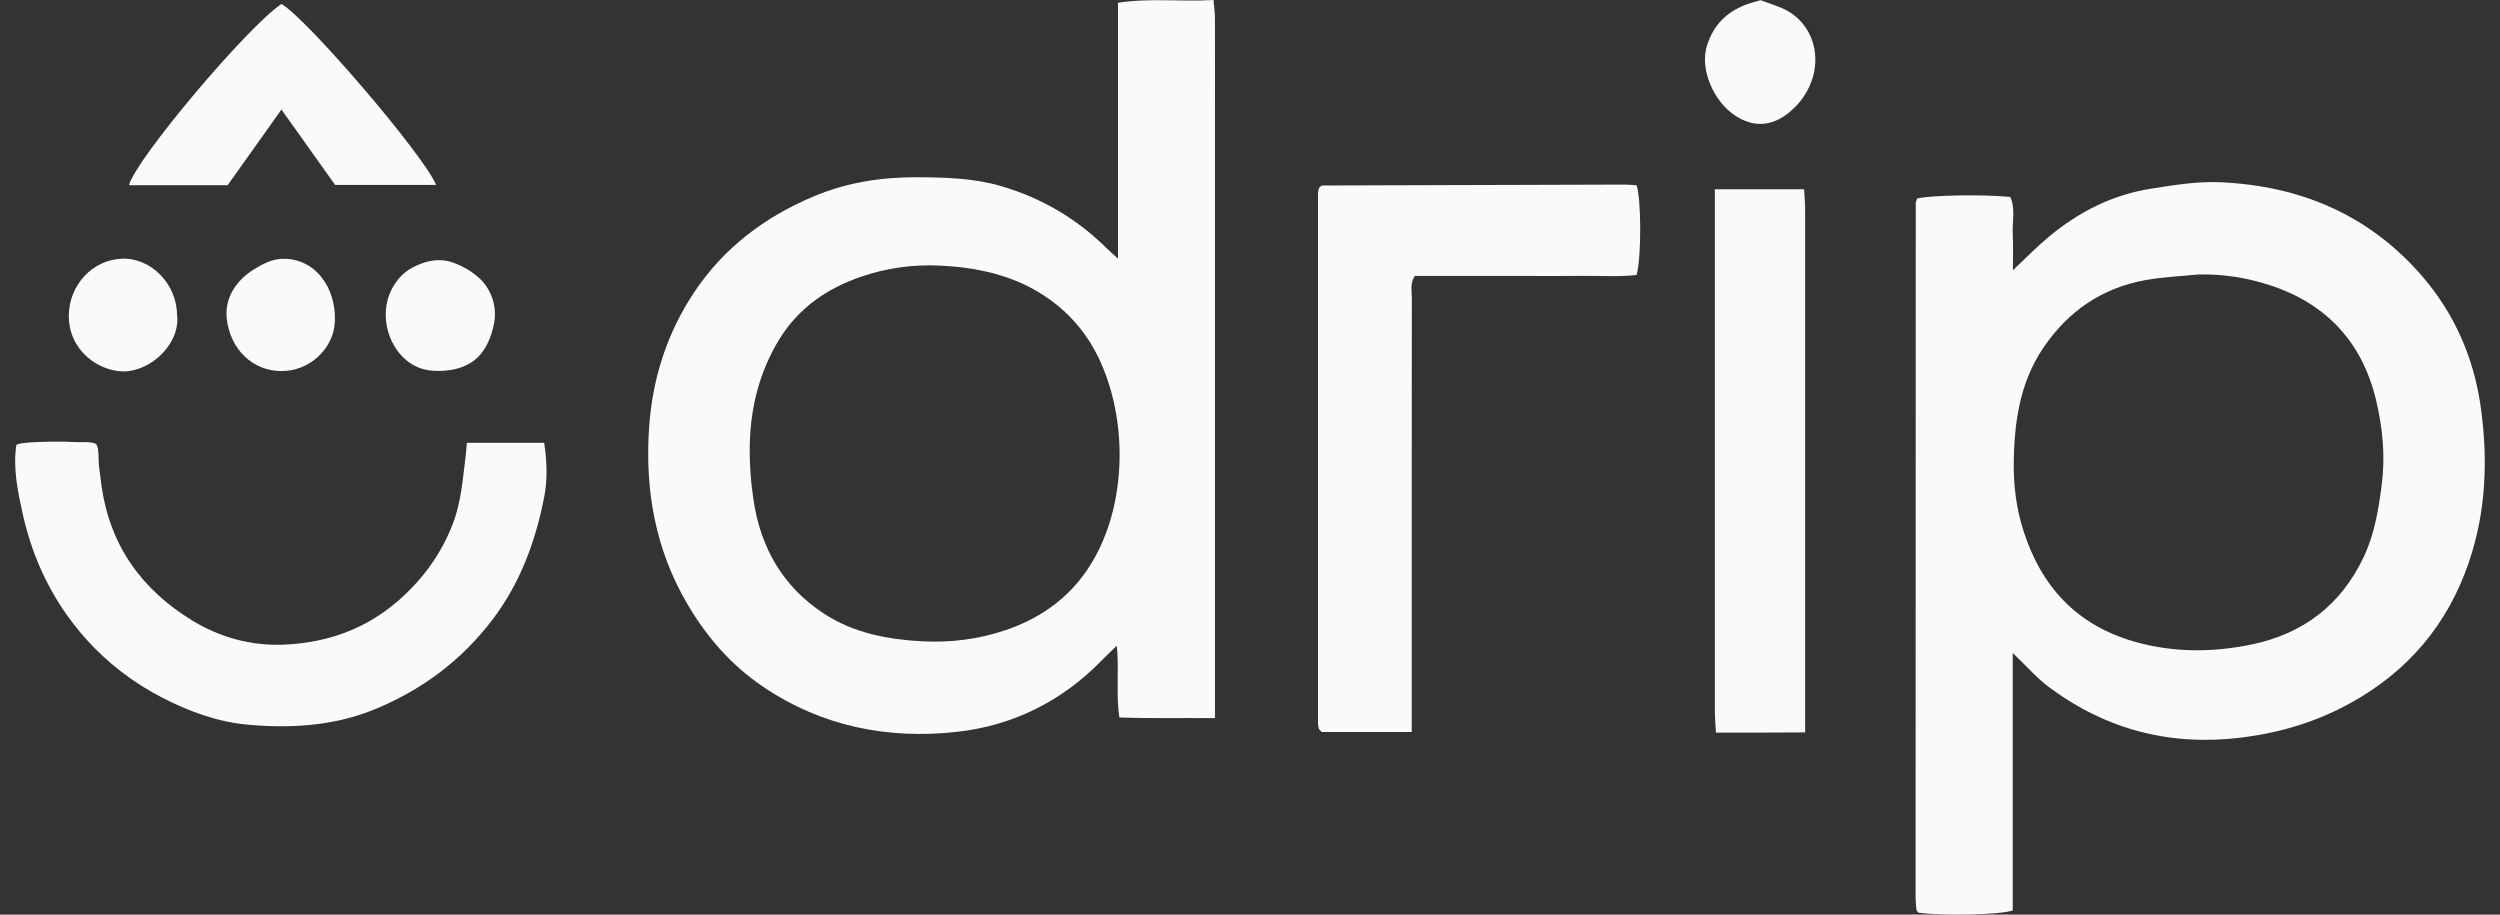 <svg xmlns="http://www.w3.org/2000/svg" width="82" height="30" viewBox="0 0 82 30" fill="none">
<rect x="0" y="0" width="82" height="30" fill="#333333" stroke="none"/>
<g clip-path="url(#clip0_225_1827)">
<path d="M66.018 21.42V29.862C65.61 30.009 63.705 30.046 62.924 29.935C62.91 29.921 62.896 29.907 62.885 29.891C62.874 29.875 62.86 29.857 62.859 29.84C62.848 29.702 62.831 29.564 62.831 29.428C62.831 21.843 62.834 14.258 62.837 6.673C62.837 6.618 62.867 6.562 62.881 6.512C63.3 6.401 65.045 6.371 65.937 6.459C66.114 6.845 65.998 7.263 66.018 7.667C66.039 8.057 66.023 8.449 66.023 8.862C66.441 8.472 66.805 8.095 67.208 7.761C68.19 6.944 69.302 6.383 70.563 6.187C71.305 6.071 72.062 5.946 72.805 5.977C75.43 6.088 77.708 7.035 79.461 9.075C80.497 10.281 81.129 11.714 81.358 13.282C81.609 15.009 81.555 16.741 80.985 18.424C80.289 20.48 78.988 22.011 77.11 23.052C76.002 23.667 74.829 24.024 73.569 24.186C71.226 24.487 69.117 23.951 67.222 22.55C66.815 22.25 66.477 21.854 66.02 21.42H66.018ZM72.111 9.002C71.53 9.061 70.945 9.083 70.372 9.187C68.962 9.443 67.856 10.186 67.035 11.387C66.242 12.548 66.062 13.879 66.051 15.219C66.045 15.931 66.136 16.668 66.358 17.375C66.948 19.247 68.123 20.505 70.003 21.044C71.284 21.412 72.593 21.405 73.882 21.133C75.541 20.782 76.787 19.846 77.531 18.265C77.882 17.523 78.009 16.742 78.117 15.934C78.245 14.97 78.153 14.036 77.935 13.123C77.483 11.232 76.314 9.969 74.478 9.363C73.711 9.111 72.926 8.984 72.111 9.003V9.002Z" fill="#F9FAFB"/>
<path d="M39.85 23.555C38.754 23.542 37.765 23.571 36.715 23.533C36.599 22.74 36.712 21.99 36.632 21.179C36.435 21.371 36.28 21.513 36.133 21.665C34.822 23.011 33.213 23.802 31.385 24.005C29.116 24.256 26.955 23.829 25.017 22.517C23.977 21.811 23.174 20.887 22.539 19.801C21.485 18.002 21.146 16.038 21.293 13.986C21.406 12.408 21.878 10.929 22.758 9.603C23.737 8.127 25.085 7.116 26.689 6.442C27.762 5.99 28.889 5.809 30.055 5.814C30.994 5.817 31.928 5.838 32.836 6.104C34.152 6.489 35.307 7.163 36.291 8.135C36.385 8.228 36.485 8.314 36.67 8.482V0.089C37.726 -0.07 38.734 0.062 39.804 0C39.823 0.235 39.85 0.422 39.85 0.609C39.855 1.777 39.851 2.945 39.851 4.113C39.851 10.332 39.851 16.55 39.851 22.769C39.851 23.002 39.851 23.235 39.851 23.555H39.85ZM36.723 14.864C36.715 13.762 36.48 12.662 36.03 11.727C35.709 11.061 35.249 10.475 34.679 10.012C33.563 9.107 32.254 8.786 30.869 8.713C29.969 8.666 29.074 8.786 28.222 9.083C27.127 9.463 26.193 10.102 25.568 11.117C24.936 12.144 24.633 13.288 24.595 14.49C24.576 15.117 24.62 15.755 24.711 16.376C24.941 17.958 25.678 19.248 27.024 20.126C28.002 20.765 29.114 20.976 30.254 21.035C31.174 21.082 32.085 20.971 32.961 20.676C34.227 20.252 35.241 19.489 35.906 18.292C36.463 17.291 36.731 16.076 36.723 14.864Z" fill="#F9FAFB"/>
<path d="M46.305 24.01H43.35C43.319 23.978 43.305 23.964 43.293 23.948C43.28 23.934 43.264 23.918 43.26 23.901C43.247 23.843 43.23 23.785 43.23 23.726C43.228 17.944 43.228 12.161 43.23 6.379C43.23 6.302 43.252 6.226 43.261 6.172C43.294 6.138 43.305 6.12 43.321 6.109C43.336 6.098 43.355 6.084 43.371 6.084C46.674 6.073 49.976 6.063 53.28 6.054C53.414 6.054 53.551 6.069 53.679 6.077C53.834 6.52 53.845 8.434 53.679 9.019C53.109 9.086 52.508 9.042 51.911 9.049C51.285 9.057 50.659 9.051 50.034 9.051H46.408C46.241 9.292 46.308 9.536 46.308 9.764C46.303 14.26 46.305 18.755 46.305 23.251V24.01Z" fill="#F9FAFB"/>
<path d="M15.315 14.524H17.849C17.942 15.136 17.961 15.736 17.849 16.308C17.562 17.774 17.054 19.151 16.13 20.355C15.135 21.65 13.891 22.585 12.401 23.22C11.027 23.807 9.595 23.899 8.148 23.772C7.152 23.685 6.207 23.341 5.315 22.88C4.368 22.39 3.527 21.749 2.813 20.949C1.757 19.765 1.077 18.378 0.738 16.825C0.578 16.095 0.426 15.358 0.534 14.607C0.55 14.493 1.641 14.488 1.76 14.486C1.999 14.482 2.24 14.486 2.48 14.501C2.614 14.509 3.06 14.475 3.156 14.572C3.251 14.669 3.228 15.122 3.243 15.258C3.271 15.49 3.3 15.723 3.332 15.953C3.613 17.904 4.652 19.338 6.293 20.345C7.234 20.922 8.281 21.198 9.368 21.142C10.739 21.073 11.994 20.635 13.063 19.703C13.864 19.004 14.465 18.181 14.85 17.186C15.132 16.458 15.18 15.69 15.277 14.929C15.292 14.813 15.298 14.697 15.313 14.523L15.315 14.524Z" fill="#F9FAFB"/>
<path d="M56.245 6.209H59.175C59.187 6.451 59.209 6.68 59.209 6.906C59.211 11.741 59.209 16.576 59.209 21.409V23.369C59.209 23.563 59.209 23.755 59.209 24.023C58.682 24.026 58.22 24.029 57.757 24.029C57.289 24.029 56.821 24.029 56.283 24.029C56.269 23.766 56.247 23.538 56.247 23.311C56.245 18.476 56.247 13.642 56.247 8.809V6.848C56.247 6.654 56.247 6.463 56.247 6.209H56.245Z" fill="#F9FAFB"/>
<path d="M10.991 6.063C10.398 5.229 9.83 4.432 9.231 3.593C8.627 4.443 8.048 5.258 7.467 6.074H4.231C4.448 5.225 8.127 0.862 9.231 0.132C10.041 0.579 13.918 5.101 14.303 6.065H10.991V6.063Z" fill="#F9FAFB"/>
<path d="M57.746 0.006C57.965 0.087 58.205 0.165 58.438 0.262C59.555 0.732 59.932 2.168 59.07 3.295C58.951 3.451 58.806 3.589 58.654 3.711C58.103 4.151 57.505 4.18 56.92 3.796C56.188 3.318 55.746 2.248 55.99 1.488C56.205 0.823 56.612 0.42 57.217 0.171C57.378 0.105 57.55 0.067 57.746 0.006Z" fill="#F9FAFB"/>
<path d="M14.417 8.533C14.564 8.534 14.711 8.56 14.861 8.614C15.169 8.723 15.479 8.902 15.722 9.124C16.113 9.482 16.306 10.046 16.21 10.578C16.127 11.036 15.941 11.508 15.572 11.806C15.332 11.998 15.037 12.101 14.734 12.142C14.321 12.197 13.88 12.175 13.515 11.95C12.723 11.46 12.418 10.329 12.844 9.495C13.002 9.187 13.232 8.929 13.54 8.769C13.824 8.623 14.116 8.53 14.417 8.533Z" fill="#F9FAFB"/>
<path d="M9.259 8.49C9.307 8.488 9.356 8.488 9.406 8.49C10.511 8.564 11.09 9.672 10.971 10.687C10.885 11.421 10.187 12.18 9.209 12.171C8.289 12.161 7.558 11.468 7.439 10.463C7.356 9.768 7.76 9.186 8.328 8.835C8.623 8.653 8.918 8.503 9.259 8.487V8.49Z" fill="#F9FAFB"/>
<path d="M5.808 10.345C5.916 11.27 4.955 12.175 4.065 12.182C3.243 12.186 2.245 11.5 2.257 10.343C2.268 9.349 3.035 8.517 4.005 8.485C4.963 8.453 5.805 9.322 5.808 10.345Z" fill="#F9FAFB"/>
</g>
<defs>
<clipPath id="clip0_225_1827">
<rect width="81" height="30" fill="white" transform="translate(0.5)"/>
</clipPath>
</defs>
</svg>
